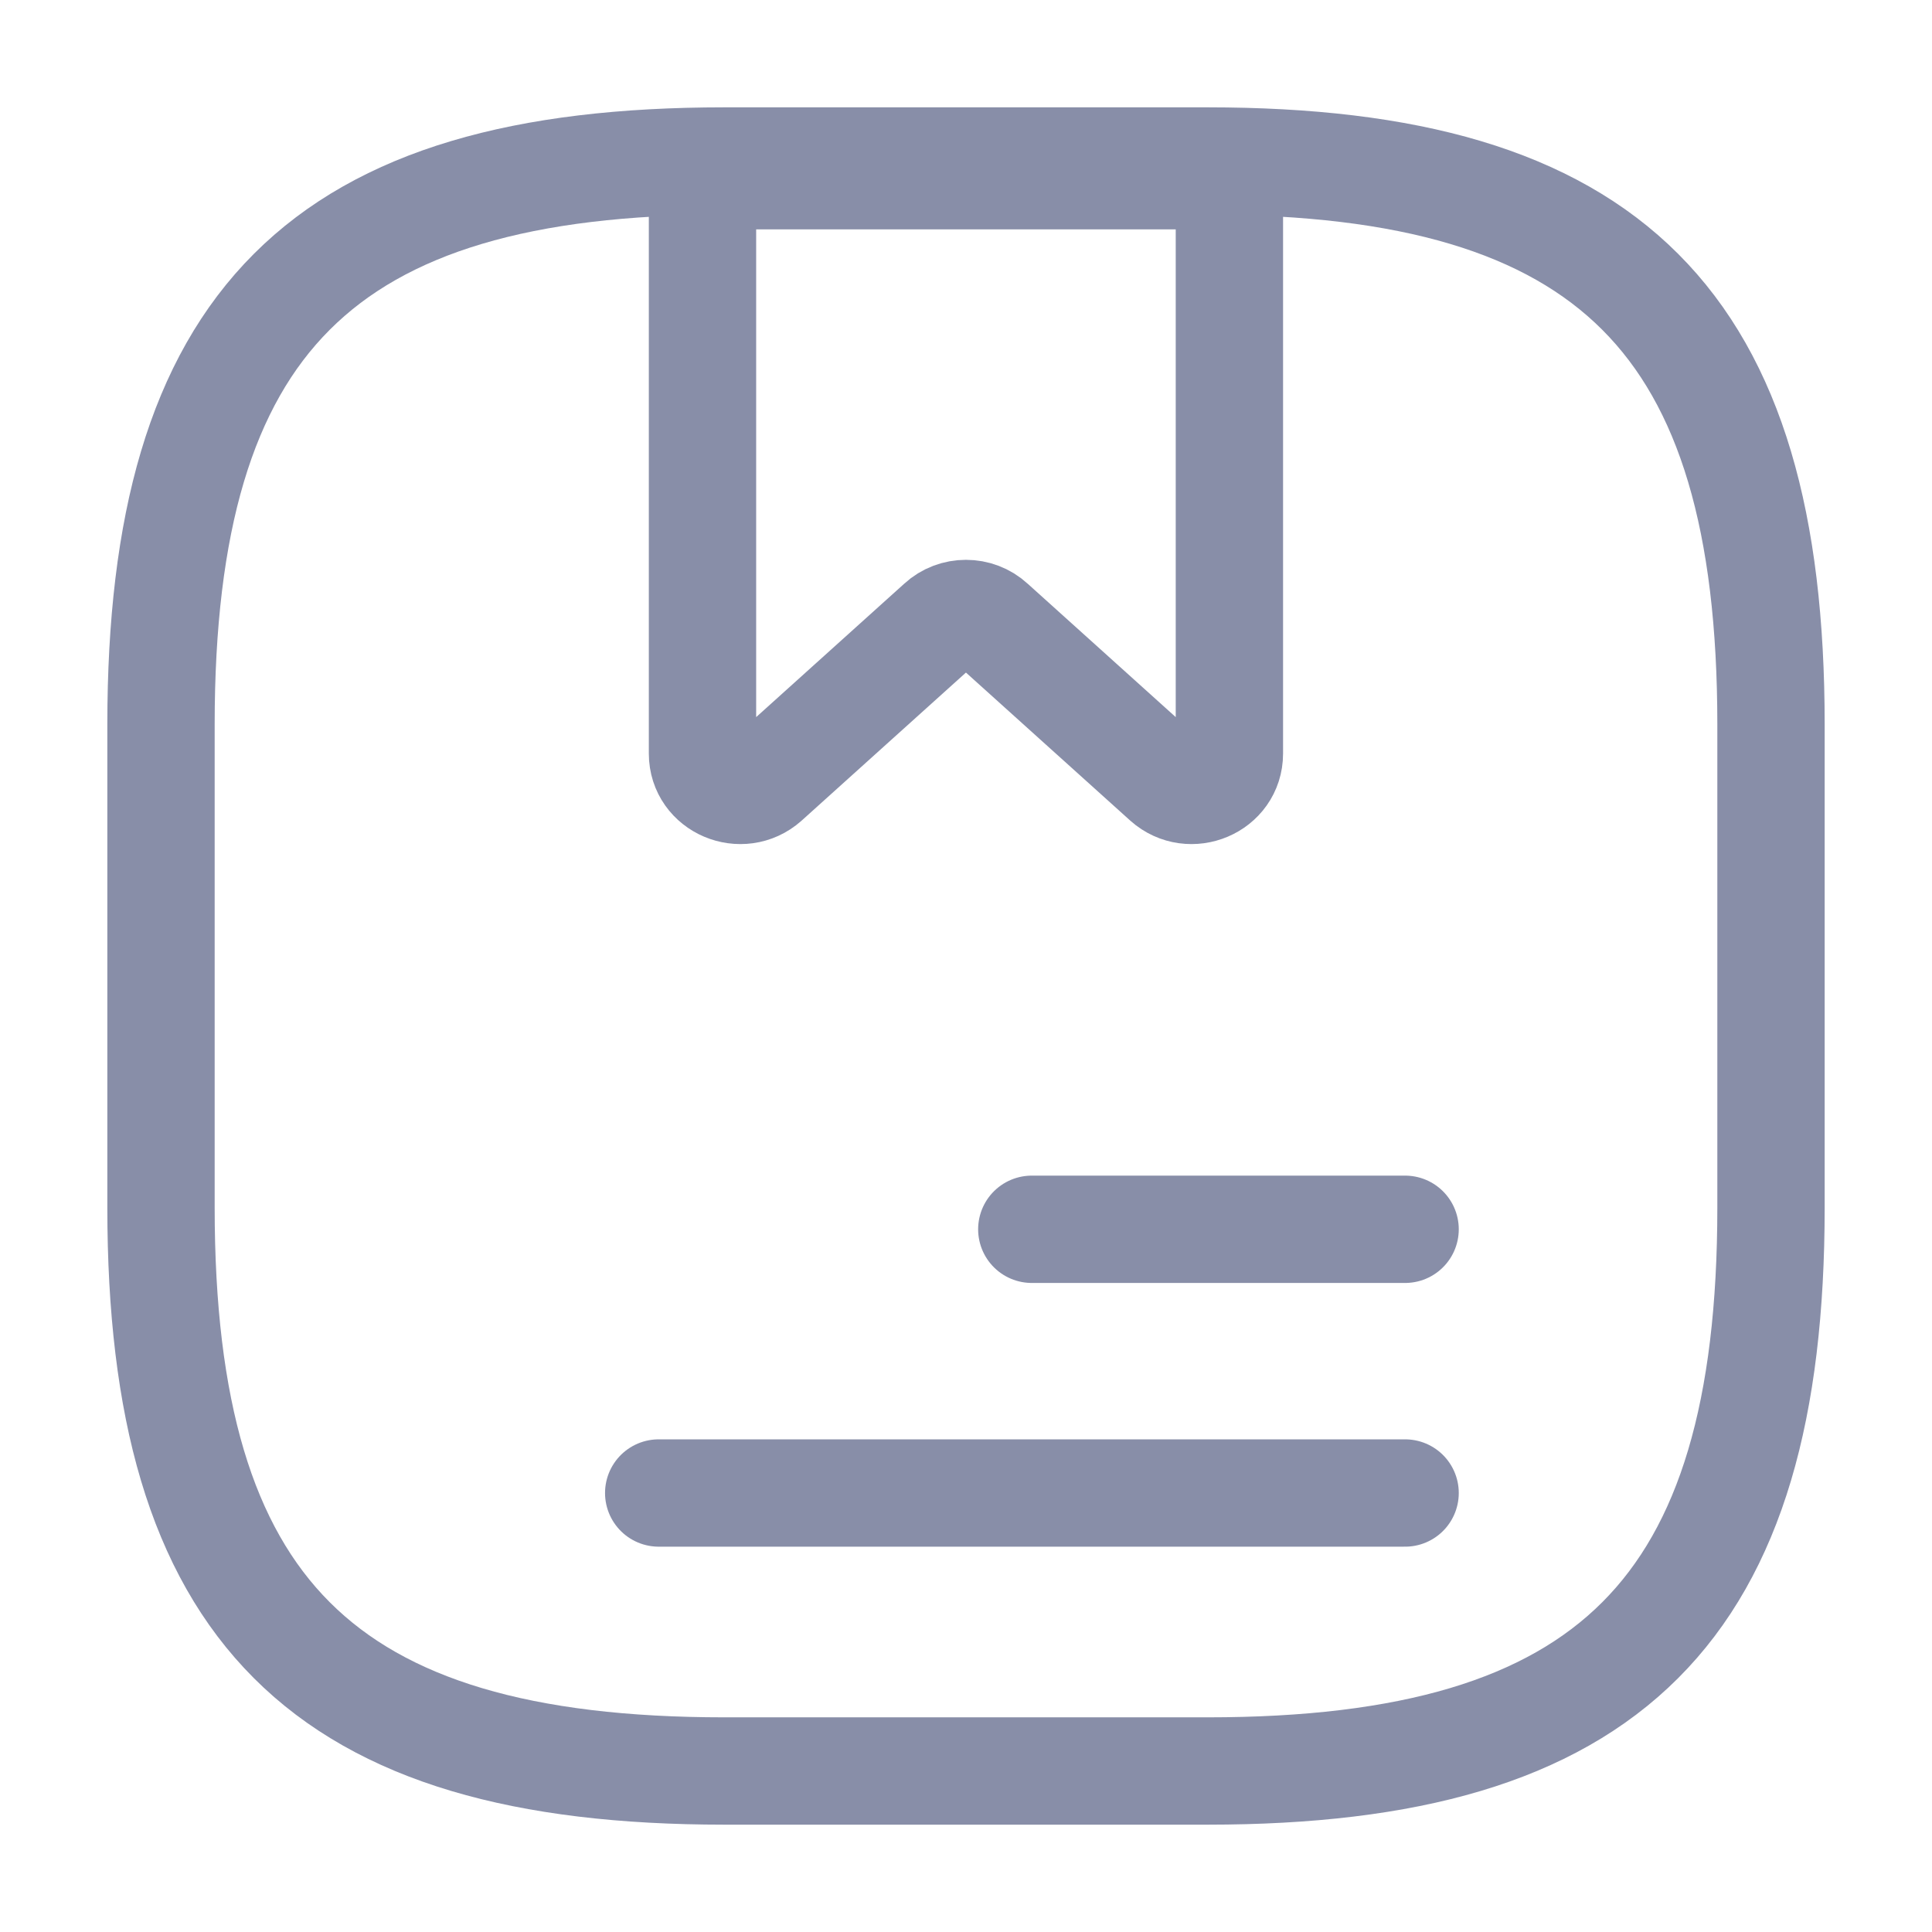 <svg width="18" height="18" viewBox="0 0 18 18" fill="none" xmlns="http://www.w3.org/2000/svg">
<path d="M6.75 1.5H11.25C15 1.5 16.5 3 16.5 6.75V11.25C16.5 15 15 16.5 11.25 16.5H6.75C3 16.5 1.5 15 1.5 11.25V6.75C1.5 3 3 1.5 6.75 1.5Z" stroke="#888EA8" stroke-linecap="round" stroke-linejoin="round"/>
<path d="M11.454 1.637V7.021C11.454 7.322 11.089 7.473 10.865 7.274L9.238 5.808C9.105 5.685 8.894 5.685 8.761 5.808L7.134 7.274C6.91 7.473 6.545 7.322 6.545 7.021V1.637H11.454Z" stroke="#888EA8" stroke-miterlimit="10" stroke-linecap="round" stroke-linejoin="round"/>
<path d="M9.613 11.453H13.091" stroke="#888EA8" stroke-miterlimit="10" stroke-linecap="round" stroke-linejoin="round"/>
<path d="M6.137 13.91H13.091" stroke="#888EA8" stroke-miterlimit="10" stroke-linecap="round" stroke-linejoin="round"/>
</svg>
